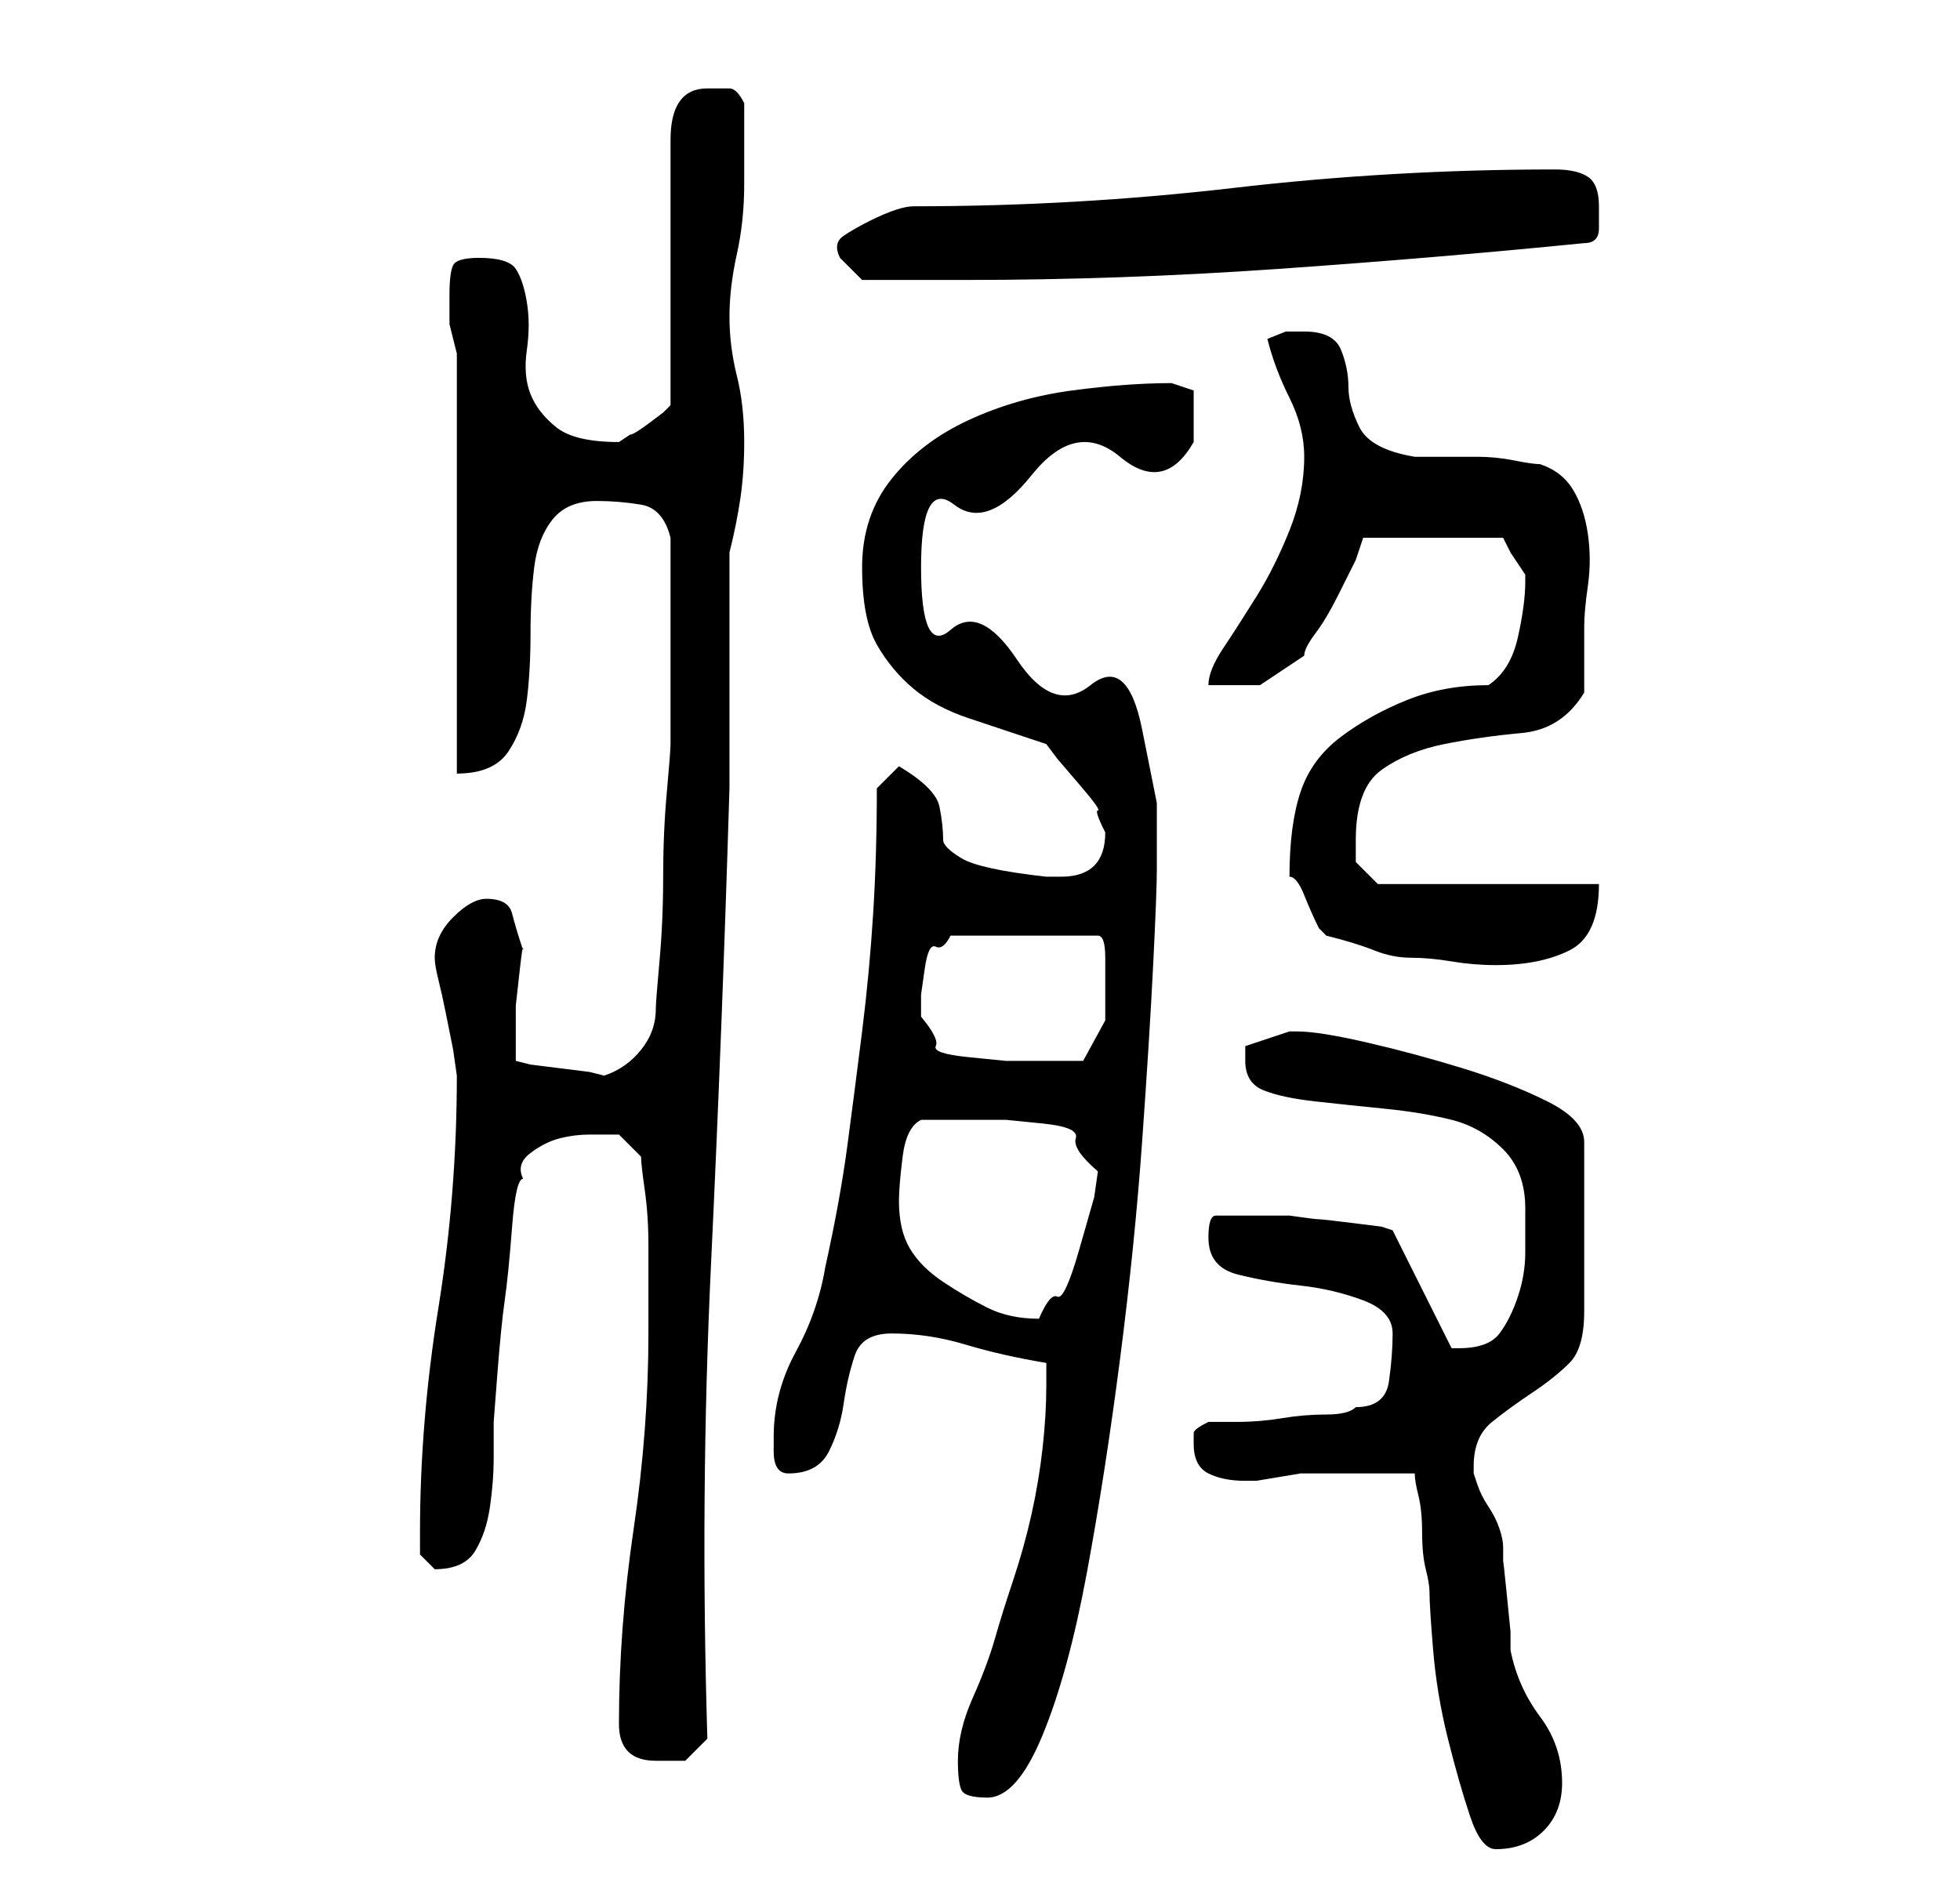 <?xml version="1.0" standalone="no"?>
<!DOCTYPE svg PUBLIC "-//W3C//DTD SVG 1.1//EN" "http://www.w3.org/Graphics/SVG/1.1/DTD/svg11.dtd" >
<svg xmlns="http://www.w3.org/2000/svg" xmlns:xlink="http://www.w3.org/1999/xlink" version="1.1" viewBox="-10 0 266 256">
   <path fill="currentColor"
d="M182 200q0 1 0.5 3t0.5 5t0.5 5t0.5 3q0 2 0.5 8t2 12t3 10.5t3.5 4.5q4 0 6.5 -2.5t2.5 -6.5q0 -5 -3 -9t-4 -9v-2.5t-0.5 -5t-0.5 -4.5v-2q0 -1 -0.5 -2.5t-1.5 -3t-1.5 -3l-0.5 -1.5v-1q0 -4 2.5 -6t5.5 -4t5 -4t2 -7v-23q0 -3 -5 -5.5t-11.5 -4.5t-13 -3.5t-9.5 -1.5
h-1l-3 1l-3 1v2q0 3 2.5 4t7 1.5t9.5 1t9 1.5t7 4t3 8v6q0 3 -1 6t-2.5 5t-5.5 2v0h-1l-8 -16l-1.5 -0.5t-4 -0.5t-4.5 -0.5t-4 -0.5h-5h-5q-1 0 -1 3q0 4 4 5t8.5 1.5t8.5 2t4 4.5t-0.5 6.5t-4.5 3.5q-1 1 -4 1t-6 0.5t-6 0.5h-4q-2 1 -2 1.5v1.5q0 3 2 4t5 1h1.5t3 -0.5
t3 -0.5h2.5h6h7zM120 239q0 3 0.5 4t3.5 1q4 0 7.5 -8.5t6 -22t4.5 -29t3 -29.5t1.5 -24t0.5 -13v-9t-2 -10t-7 -6t-10 -3.5t-9 -4t-4 -8.5t4.5 -8.5t10.5 -4t12 -2.5t10 -2v-2v-2v-3t-3 -1q-6 0 -13.5 1t-14 4t-10.5 8t-4 12t2 10.5t5 6t7.5 4l10.5 3.5l1.5 2t3 3.5
t2.5 3.5t1 3q0 3 -1.5 4.5t-4.5 1.5h-1h-1q-9 -1 -11.5 -2.5t-2.5 -2.5q0 -2 -0.5 -4.5t-5.5 -5.5l-3 3q0 9 -0.5 17t-1.5 16t-2 15.5t-3 16.5q-1 6 -4 11.5t-3 11.5v2q0 3 2 3q4 0 5.5 -3t2 -6.5t1.5 -6.5t5 -3q5 0 10 1.5t11 2.5v3q0 4 -0.5 8.5t-1.5 9t-2.5 9t-2.5 8
t-3 8t-2 8.5zM74 234q0 5 5 5h4t3 -3q-1 -33 0.5 -64.5t2.5 -64.5v-32q1 -4 1.5 -7.5t0.5 -7.5q0 -5 -1 -9t-1 -8t1 -8.5t1 -9.5v-11q-1 -2 -2 -2h-3q-5 0 -5 7v36l-1 1t-2 1.5t-2.5 1.5l-1.5 1q-6 0 -8.5 -2t-3.5 -4.5t-0.5 -6t0 -6.5t-1.5 -4.5t-5 -1.5q-3 0 -3.5 1
t-0.5 4v4t1 4v57q5 0 7 -3t2.5 -7t0.5 -9t0.5 -9t2.5 -6.5t6 -2.5q3 0 6 0.5t4 4.5v3v4v4v3v3v5v4v2q0 1 -0.5 6.5t-0.5 11.5t-0.5 11.5t-0.5 6.5q0 3 -2 5.5t-5 3.5l-2 -0.5t-4 -0.5t-4 -0.5l-2 -0.5v-2.5v-5t0.5 -4.5t0.5 -3q-1 -3 -1.5 -5t-3.5 -2q-2 0 -4.5 2.5
t-2.5 5.5v0q0 1 0.5 3t1 4.5l1 5t0.5 3.5v0q0 16 -2.5 31.5t-2.5 30.5v3t2 2q4 0 5.5 -2.5t2 -6t0.5 -6.5v-5t0.5 -6.5t1 -10t1 -10t1.5 -6.5q-1 -2 1 -3.5t4 -2t4 -0.5h3h1l1.5 1.5l1.5 1.5q0 1 0.5 4.5t0.5 7.5v7v5q0 13 -2 26.5t-2 26.5zM112 163q0 -2 0.5 -6t2.5 -5h3.5
h3.5h4.5t5 0.5t4.5 2t3 4.5l-0.5 3.5t-2 7t-3 6.5t-2.5 3q-4 0 -7 -1.5t-6 -3.5t-4.5 -4.5t-1.5 -6.5zM115 138v-3t0.5 -3.5t1.5 -3t2 -1.5h20q1 0 1 3v3v5.5t-3 5.5h-6h-4.5t-5 -0.5t-4.5 -1.5t-2 -4zM170 127q4 1 6.5 2t5 1t5.5 0.5t6 0.5q6 0 10 -2t4 -9h-30l-3 -3v-1v-2
q0 -7 3.5 -9.5t8.5 -3.5t10.5 -1.5t8.5 -5.5v-9q0 -2 0.5 -5.5t0 -7t-2 -6t-4.5 -3.5q-1 0 -3.5 -0.5t-5 -0.5h-5h-3.5q-6 -1 -7.5 -4t-1.5 -5.5t-1 -5t-5 -2.5h-2.5t-2.5 1q1 4 3 8t2 8q0 5 -2 10t-4.5 9t-4.5 7t-2 5h7t6 -4q0 -1 1.5 -3t3 -5l2.5 -5t1 -3h19l1 2t2 3v1
q0 3 -1 7.5t-4 6.5q-6 0 -11 2t-9 5t-5.5 7.5t-1.5 11.5q1 0 2 2.5t2 4.5l0.5 0.5zM104 35l1.5 1.5l1.5 1.5h3h4h4h3q21 0 42.5 -1.5t41.5 -3.5q2 0 2 -2v-3q0 -3 -1.5 -4t-4.5 -1q-22 0 -43.5 2.5t-43.5 2.5q-1 0 -2.5 0.5t-3.5 1.5t-3.5 2t-0.5 3z" />
</svg>
